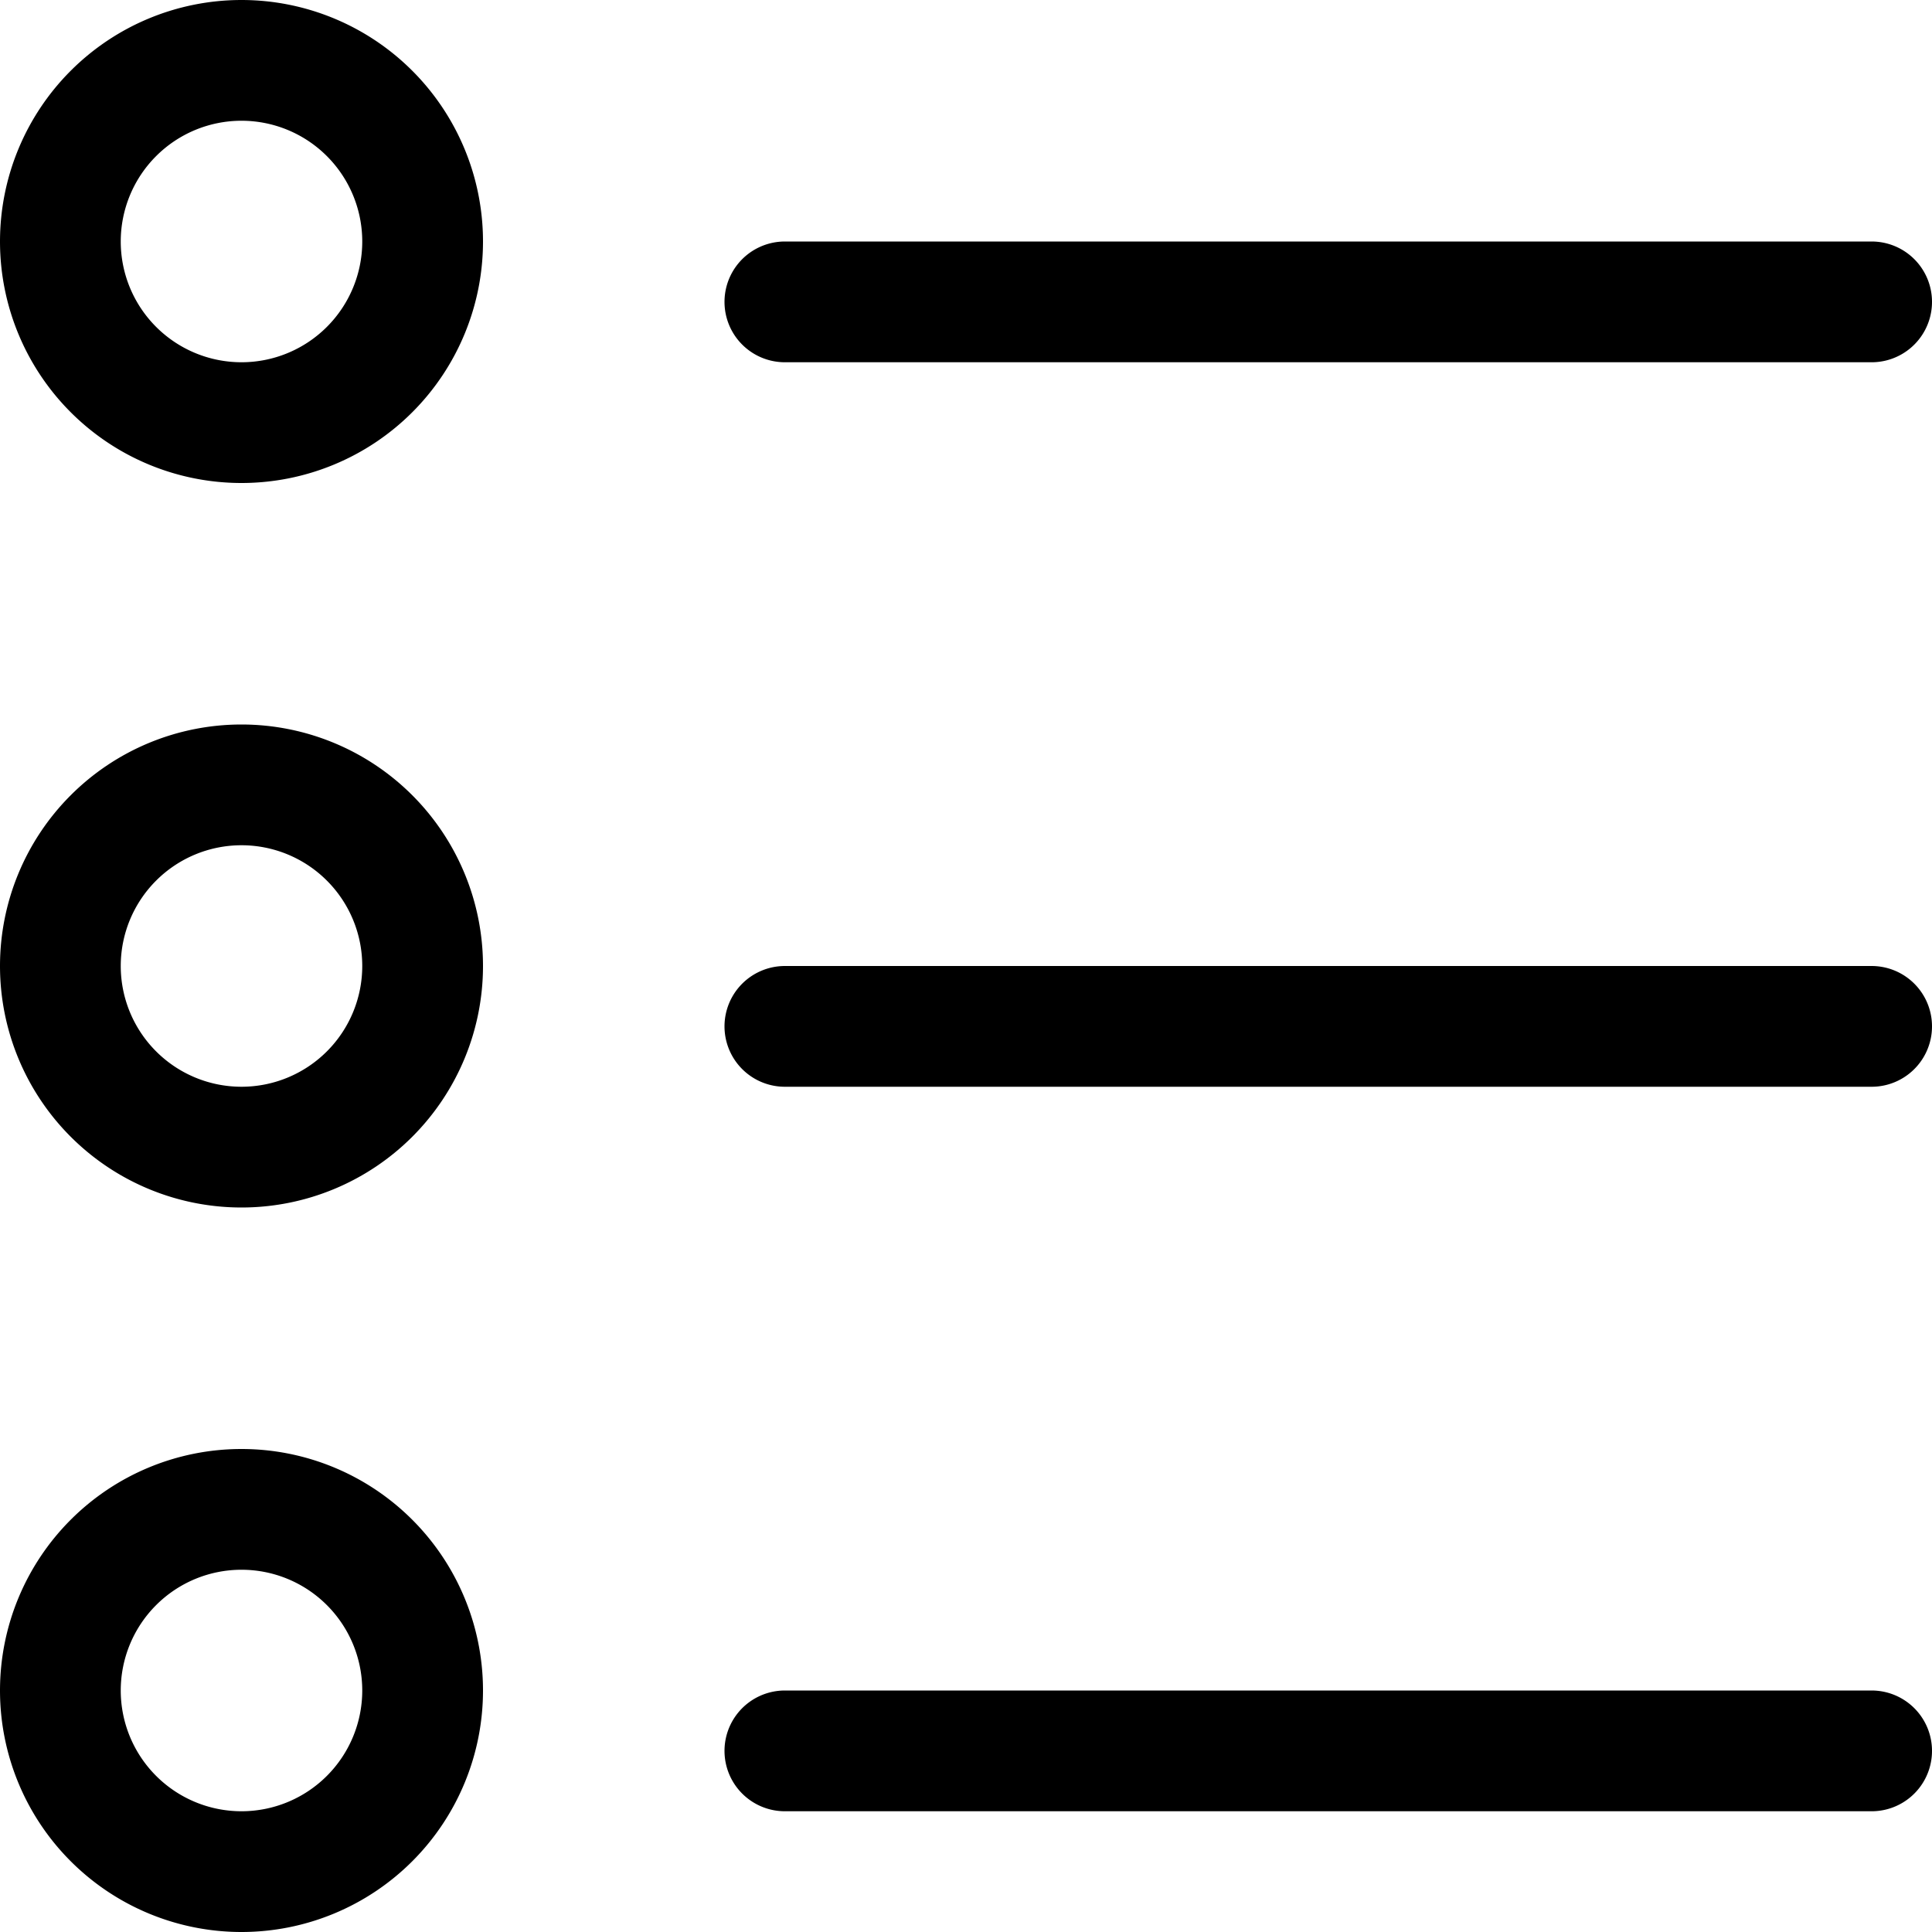 <svg xmlns="http://www.w3.org/2000/svg" width="16" height="16" fill="none" viewBox="0 0 16 16">
  <path stroke="currentColor" stroke-linecap="round" stroke-linejoin="round" d="M2 3.5a1.5 1.5 0 1 0 0-3 1.5 1.5 0 0 0 0 3ZM2 9.5a1.5 1.5 0 1 0 0-3 1.5 1.5 0 0 0 0 3ZM2 15.5a1.5 1.5 0 1 0 0-3 1.5 1.5 0 0 0 0 3ZM6.5 2.5h9M6.5 8.5h9M6.5 14.5h9"/>
</svg>
